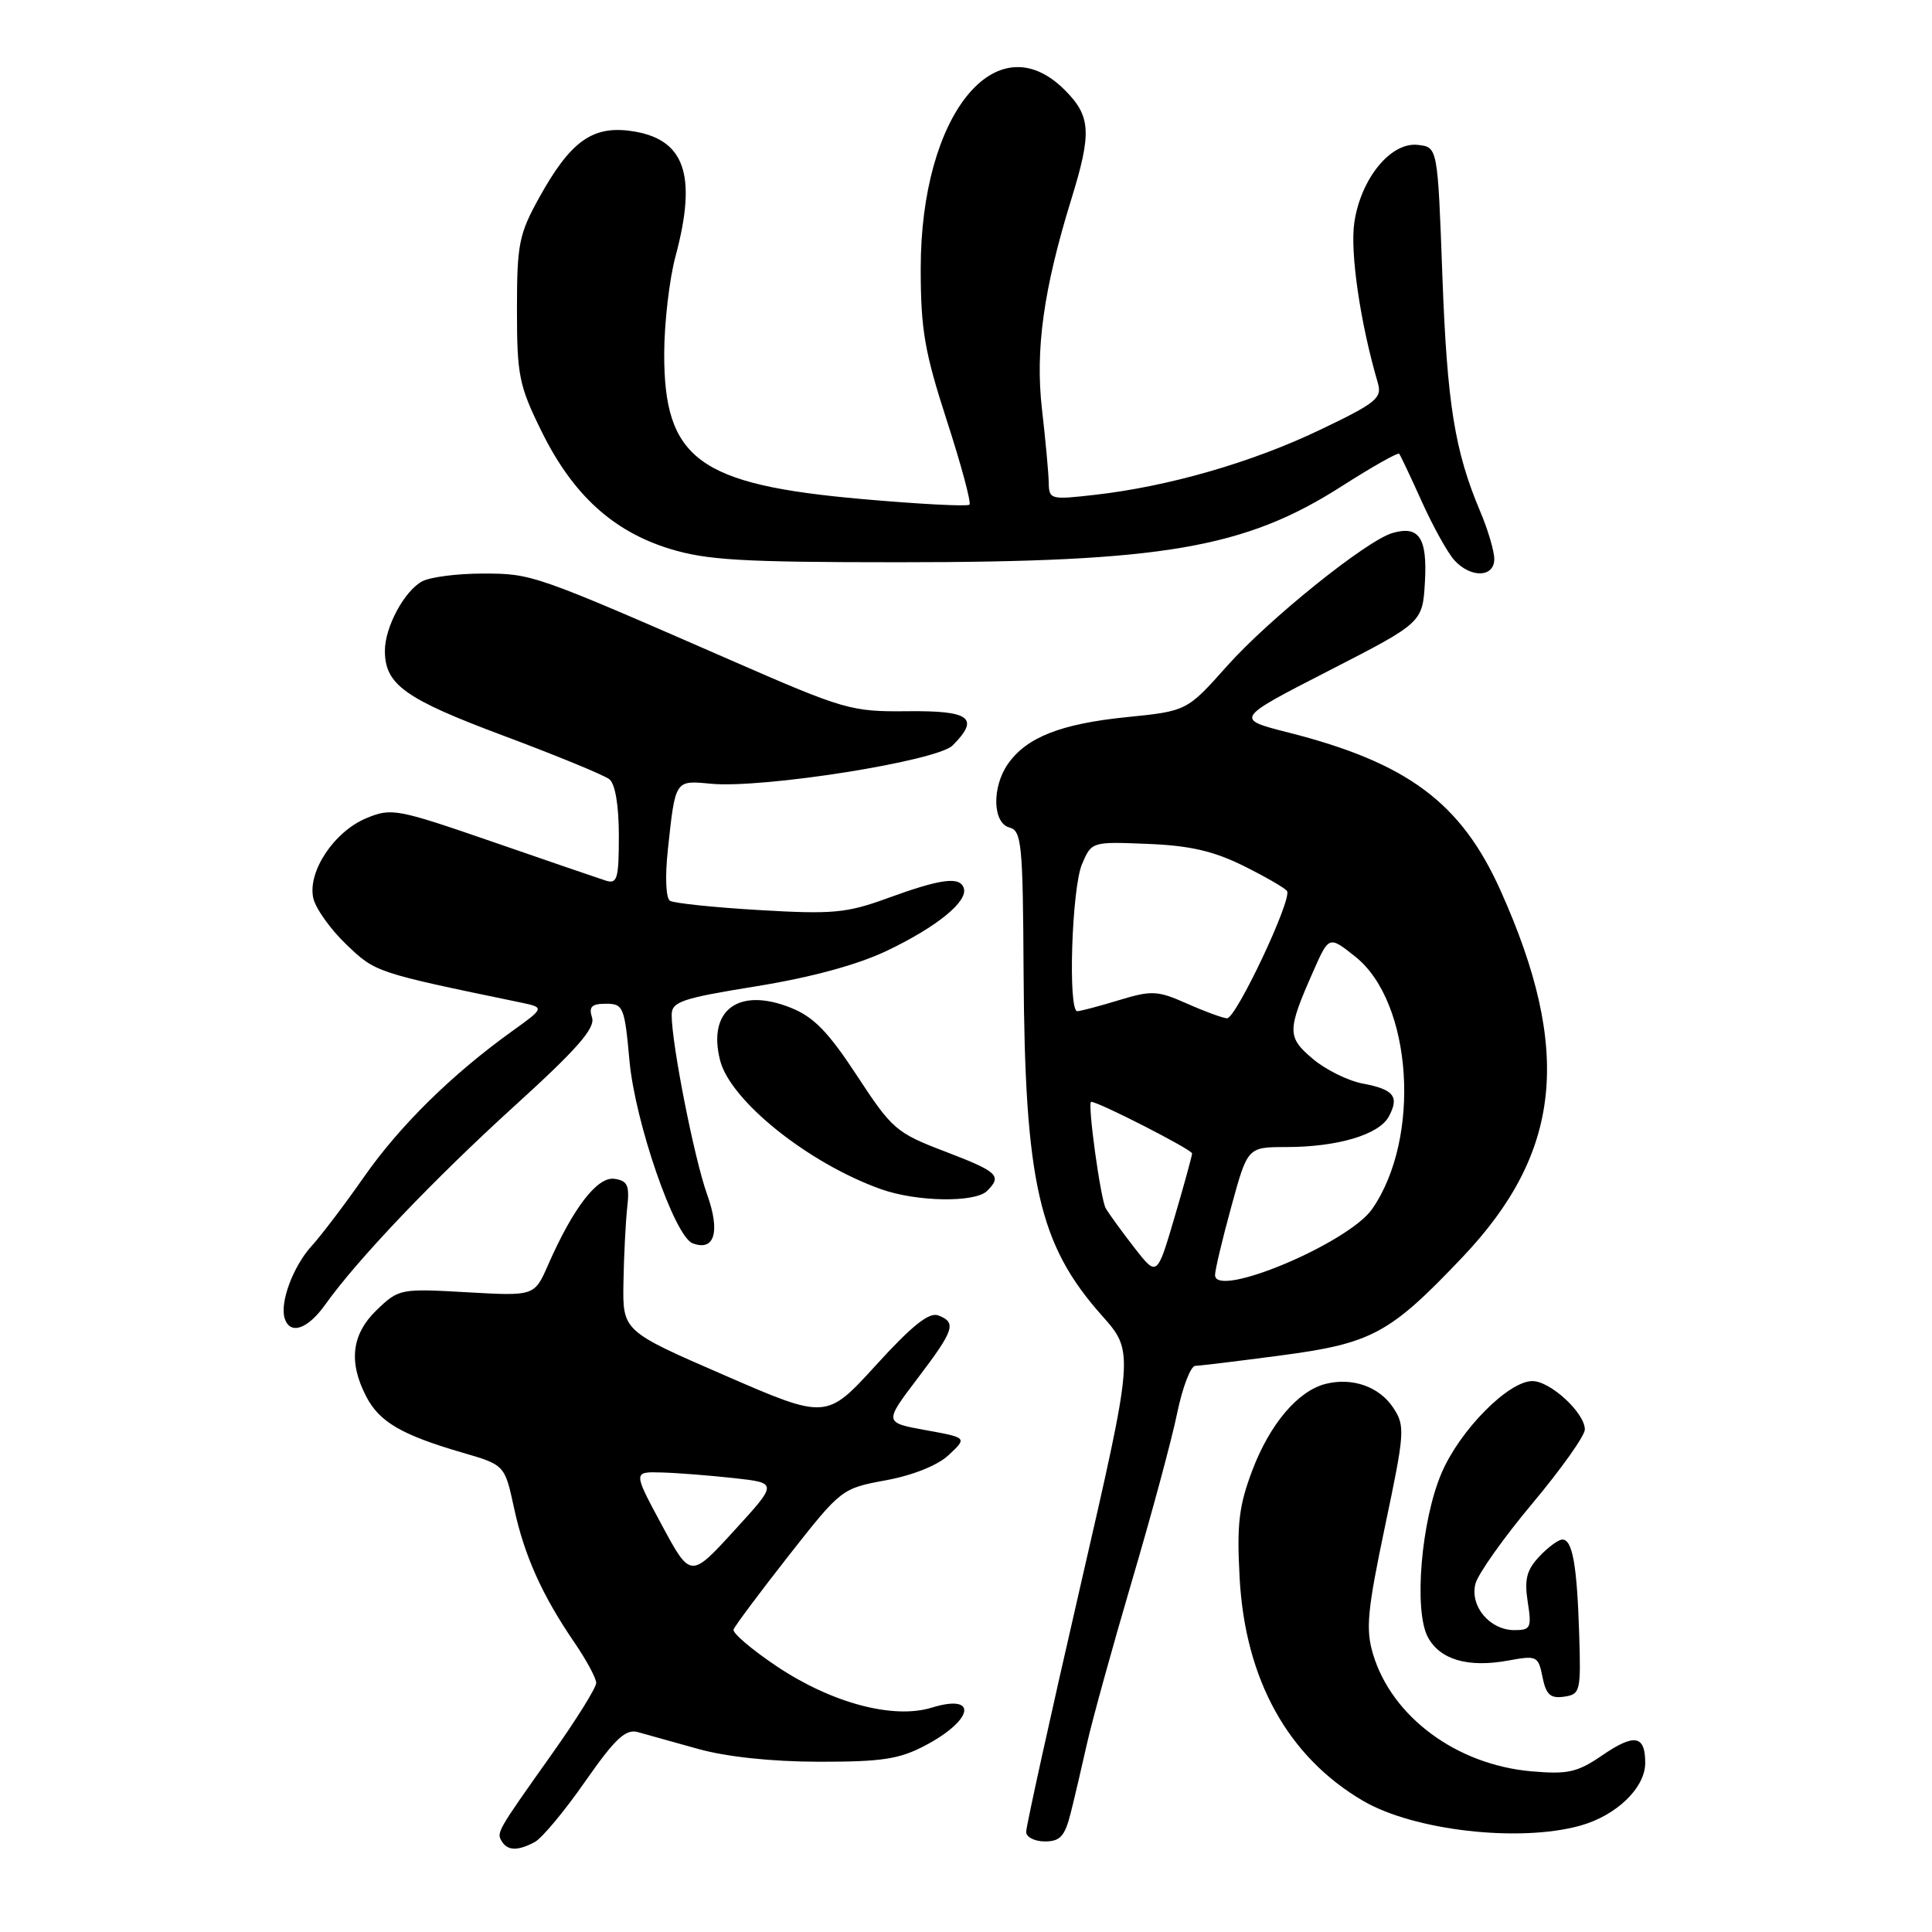 <?xml version="1.0" encoding="UTF-8" standalone="no"?>
<!DOCTYPE svg PUBLIC "-//W3C//DTD SVG 1.1//EN" "http://www.w3.org/Graphics/SVG/1.1/DTD/svg11.dtd" >
<svg xmlns="http://www.w3.org/2000/svg" xmlns:xlink="http://www.w3.org/1999/xlink" version="1.1" viewBox="0 0 256 256">
 <g >
 <path fill="currentColor"
d=" M 70.86 244.08 C 71.81 243.57 74.82 239.96 77.54 236.05 C 81.51 230.37 82.90 229.07 84.50 229.51 C 85.60 229.81 89.20 230.81 92.50 231.74 C 96.26 232.79 102.23 233.43 108.50 233.44 C 116.88 233.45 119.17 233.10 122.63 231.27 C 129.03 227.88 129.62 224.38 123.46 226.27 C 118.37 227.84 110.23 225.67 102.96 220.82 C 99.63 218.59 97.04 216.39 97.20 215.92 C 97.37 215.44 100.65 211.05 104.50 206.14 C 111.46 197.28 111.53 197.22 117.41 196.14 C 121.02 195.47 124.27 194.16 125.74 192.77 C 128.16 190.50 128.16 190.50 122.65 189.50 C 117.14 188.50 117.14 188.50 121.57 182.66 C 126.46 176.22 126.78 175.24 124.33 174.30 C 123.12 173.83 120.85 175.64 116.08 180.88 C 109.50 188.10 109.50 188.10 96.00 182.23 C 82.50 176.37 82.50 176.37 82.61 169.93 C 82.67 166.40 82.90 161.93 83.11 160.00 C 83.44 157.06 83.16 156.45 81.41 156.20 C 79.15 155.88 75.94 160.05 72.62 167.62 C 70.81 171.74 70.81 171.74 61.86 171.23 C 53.08 170.73 52.85 170.77 49.95 173.55 C 46.60 176.76 46.14 180.44 48.52 185.03 C 50.26 188.41 53.21 190.13 61.20 192.46 C 66.88 194.11 66.88 194.11 68.11 199.80 C 69.47 206.13 71.84 211.40 76.14 217.68 C 77.71 219.98 79.00 222.37 79.00 223.00 C 79.00 223.63 76.39 227.82 73.20 232.32 C 65.79 242.77 65.77 242.81 66.50 244.00 C 67.27 245.25 68.63 245.27 70.86 244.08 Z  M 141.87 240.25 C 142.39 238.19 143.36 234.03 144.04 231.00 C 144.72 227.97 147.39 218.30 149.98 209.50 C 152.58 200.70 155.28 190.69 155.98 187.25 C 156.69 183.81 157.77 180.99 158.39 180.98 C 159.00 180.97 164.07 180.35 169.66 179.61 C 181.79 178.01 184.14 176.74 193.76 166.61 C 206.95 152.73 208.36 139.22 198.83 118.00 C 193.60 106.35 186.50 101.07 170.71 97.06 C 163.62 95.26 163.62 95.26 176.06 88.88 C 188.50 82.50 188.50 82.50 188.81 77.09 C 189.14 71.26 188.03 69.60 184.50 70.63 C 181.05 71.64 168.14 82.02 162.59 88.25 C 157.27 94.22 157.27 94.22 149.24 95.03 C 140.57 95.91 136.02 97.70 133.56 101.22 C 131.41 104.29 131.52 109.06 133.76 109.65 C 135.37 110.07 135.54 111.83 135.63 128.81 C 135.79 156.73 137.65 164.92 146.01 174.32 C 150.29 179.14 150.29 179.14 143.12 210.32 C 139.17 227.47 135.96 242.06 135.97 242.75 C 135.99 243.44 137.11 244.00 138.46 244.00 C 140.47 244.00 141.10 243.31 141.87 240.25 Z  M 209.38 241.91 C 214.18 240.58 218.00 236.90 218.00 233.60 C 218.00 229.92 216.58 229.67 212.32 232.58 C 209.01 234.85 207.75 235.13 202.93 234.71 C 193.00 233.84 184.43 227.50 181.93 219.17 C 180.94 215.86 181.18 213.39 183.53 202.20 C 186.14 189.82 186.20 188.96 184.63 186.56 C 182.79 183.75 179.22 182.48 175.66 183.37 C 171.99 184.29 168.26 188.69 165.93 194.85 C 164.16 199.54 163.87 201.97 164.26 209.12 C 165.00 222.57 170.66 232.79 180.61 238.62 C 187.34 242.56 201.29 244.16 209.38 241.91 Z  M 209.25 216.50 C 208.96 207.34 208.36 204.00 207.02 204.00 C 206.50 204.00 205.13 205.01 203.96 206.25 C 202.29 208.03 201.97 209.28 202.43 212.25 C 202.97 215.69 202.83 216.00 200.67 216.00 C 197.41 216.00 194.75 212.84 195.50 209.87 C 195.83 208.57 199.23 203.77 203.05 199.21 C 206.87 194.65 210.00 190.24 210.00 189.41 C 210.00 187.22 205.43 183.00 203.05 183.00 C 199.88 183.00 193.47 189.47 191.03 195.15 C 188.31 201.47 187.31 213.41 189.20 216.93 C 190.80 219.92 194.51 221.00 199.80 220.04 C 203.65 219.33 203.83 219.42 204.39 222.22 C 204.86 224.55 205.43 225.08 207.24 224.82 C 209.40 224.51 209.49 224.13 209.25 216.50 Z  M 43.11 172.85 C 47.34 166.90 57.51 156.23 68.27 146.46 C 76.48 139.00 78.89 136.24 78.45 134.84 C 77.99 133.40 78.39 133.00 80.29 133.00 C 82.59 133.00 82.76 133.41 83.41 140.56 C 84.15 148.69 89.37 163.82 91.77 164.74 C 94.69 165.86 95.47 163.21 93.69 158.25 C 92.00 153.54 89.00 138.35 89.00 134.50 C 89.00 132.73 90.28 132.29 100.25 130.68 C 107.52 129.50 113.62 127.84 117.50 125.99 C 124.18 122.80 128.32 119.42 127.70 117.66 C 127.16 116.10 124.65 116.44 117.50 119.05 C 112.17 120.99 110.29 121.16 100.61 120.59 C 94.62 120.24 89.30 119.68 88.78 119.36 C 88.23 119.02 88.11 116.19 88.49 112.64 C 89.49 103.28 89.42 103.39 94.19 103.85 C 101.08 104.50 124.15 100.85 126.22 98.78 C 129.86 95.14 128.57 94.15 120.25 94.24 C 112.80 94.32 111.90 94.06 97.00 87.55 C 70.68 76.06 70.52 76.00 63.95 76.00 C 60.61 76.00 57.00 76.46 55.94 77.03 C 53.58 78.30 51.00 83.09 51.00 86.23 C 51.00 90.71 53.64 92.60 66.70 97.48 C 73.74 100.11 80.06 102.71 80.75 103.26 C 81.52 103.87 82.00 106.74 82.00 110.74 C 82.00 116.47 81.79 117.17 80.25 116.68 C 79.29 116.37 72.54 114.06 65.26 111.54 C 52.57 107.16 51.87 107.03 48.53 108.42 C 44.25 110.21 40.74 115.51 41.51 119.00 C 41.82 120.38 43.79 123.14 45.89 125.15 C 49.77 128.86 49.75 128.85 68.86 132.81 C 72.21 133.51 72.21 133.51 67.80 136.68 C 59.89 142.36 53.00 149.14 48.28 155.88 C 45.74 159.52 42.60 163.66 41.31 165.08 C 38.82 167.81 37.02 172.67 37.74 174.75 C 38.48 176.92 40.79 176.11 43.11 172.85 Z  M 130.80 157.80 C 132.81 155.79 132.25 155.27 125.22 152.58 C 118.76 150.12 118.20 149.63 113.56 142.54 C 109.76 136.74 107.83 134.75 104.80 133.54 C 97.87 130.76 93.73 133.82 95.41 140.48 C 96.75 145.84 107.09 154.13 116.73 157.57 C 121.46 159.26 129.22 159.38 130.80 157.80 Z  M 198.00 74.08 C 198.00 73.03 197.17 70.22 196.16 67.83 C 192.75 59.77 191.75 53.55 191.12 36.50 C 190.50 19.50 190.50 19.50 187.88 19.20 C 184.31 18.78 180.33 23.63 179.46 29.45 C 178.86 33.39 180.25 42.84 182.57 50.74 C 183.16 52.75 182.38 53.39 174.86 56.98 C 165.88 61.28 154.80 64.47 145.06 65.57 C 139.16 66.24 139.00 66.20 138.96 63.88 C 138.93 62.57 138.53 58.24 138.07 54.25 C 137.16 46.35 138.27 38.34 141.93 26.48 C 144.69 17.57 144.56 15.40 141.08 11.92 C 131.99 2.83 122.00 15.21 122.00 35.57 C 122.00 43.67 122.51 46.62 125.46 55.73 C 127.37 61.61 128.71 66.62 128.46 66.87 C 128.20 67.13 121.81 66.80 114.25 66.13 C 92.59 64.22 87.99 60.85 88.01 46.88 C 88.02 42.82 88.69 37.02 89.50 34.00 C 92.44 23.05 90.72 18.31 83.49 17.34 C 78.44 16.67 75.54 18.80 71.46 26.16 C 68.76 31.03 68.50 32.34 68.50 41.02 C 68.50 49.75 68.77 51.09 71.76 57.16 C 75.87 65.51 81.18 70.38 88.71 72.71 C 93.61 74.22 98.28 74.50 119.00 74.50 C 154.13 74.50 164.96 72.64 177.83 64.40 C 181.82 61.85 185.23 59.92 185.40 60.13 C 185.57 60.33 186.92 63.19 188.40 66.47 C 189.88 69.76 191.82 73.25 192.70 74.22 C 194.87 76.62 198.00 76.54 198.00 74.08 Z  M 87.69 202.07 C 83.88 195.00 83.88 195.00 87.69 195.11 C 89.79 195.17 94.10 195.51 97.28 195.86 C 103.06 196.50 103.06 196.50 97.28 202.82 C 91.50 209.14 91.50 209.14 87.69 202.07 Z  M 161.00 168.95 C 161.00 168.28 161.97 164.20 163.16 159.87 C 165.31 152.00 165.31 152.00 170.41 151.99 C 177.24 151.99 182.74 150.35 184.03 147.94 C 185.45 145.29 184.69 144.35 180.54 143.57 C 178.63 143.21 175.66 141.75 173.96 140.31 C 170.53 137.42 170.53 136.58 174.02 128.69 C 176.10 123.99 176.10 123.99 179.57 126.75 C 187.15 132.75 188.36 150.80 181.81 160.21 C 178.66 164.73 161.00 172.15 161.00 168.95 Z  M 150.32 165.34 C 148.68 163.23 146.97 160.88 146.52 160.11 C 145.83 158.93 144.05 146.00 144.59 146.00 C 145.58 146.00 157.99 152.35 157.96 152.84 C 157.94 153.20 156.89 157.03 155.62 161.34 C 153.31 169.18 153.31 169.18 150.32 165.34 Z  M 157.26 132.97 C 153.37 131.25 152.62 131.21 148.26 132.53 C 145.64 133.33 143.16 133.98 142.75 133.99 C 141.49 134.01 142.01 117.70 143.37 114.51 C 144.64 111.52 144.66 111.52 152.07 111.82 C 157.66 112.04 160.82 112.77 164.81 114.75 C 167.73 116.20 170.31 117.70 170.54 118.07 C 171.23 119.18 163.76 135.01 162.58 134.93 C 161.99 134.89 159.59 134.01 157.26 132.97 Z "/>
</g>
</svg>